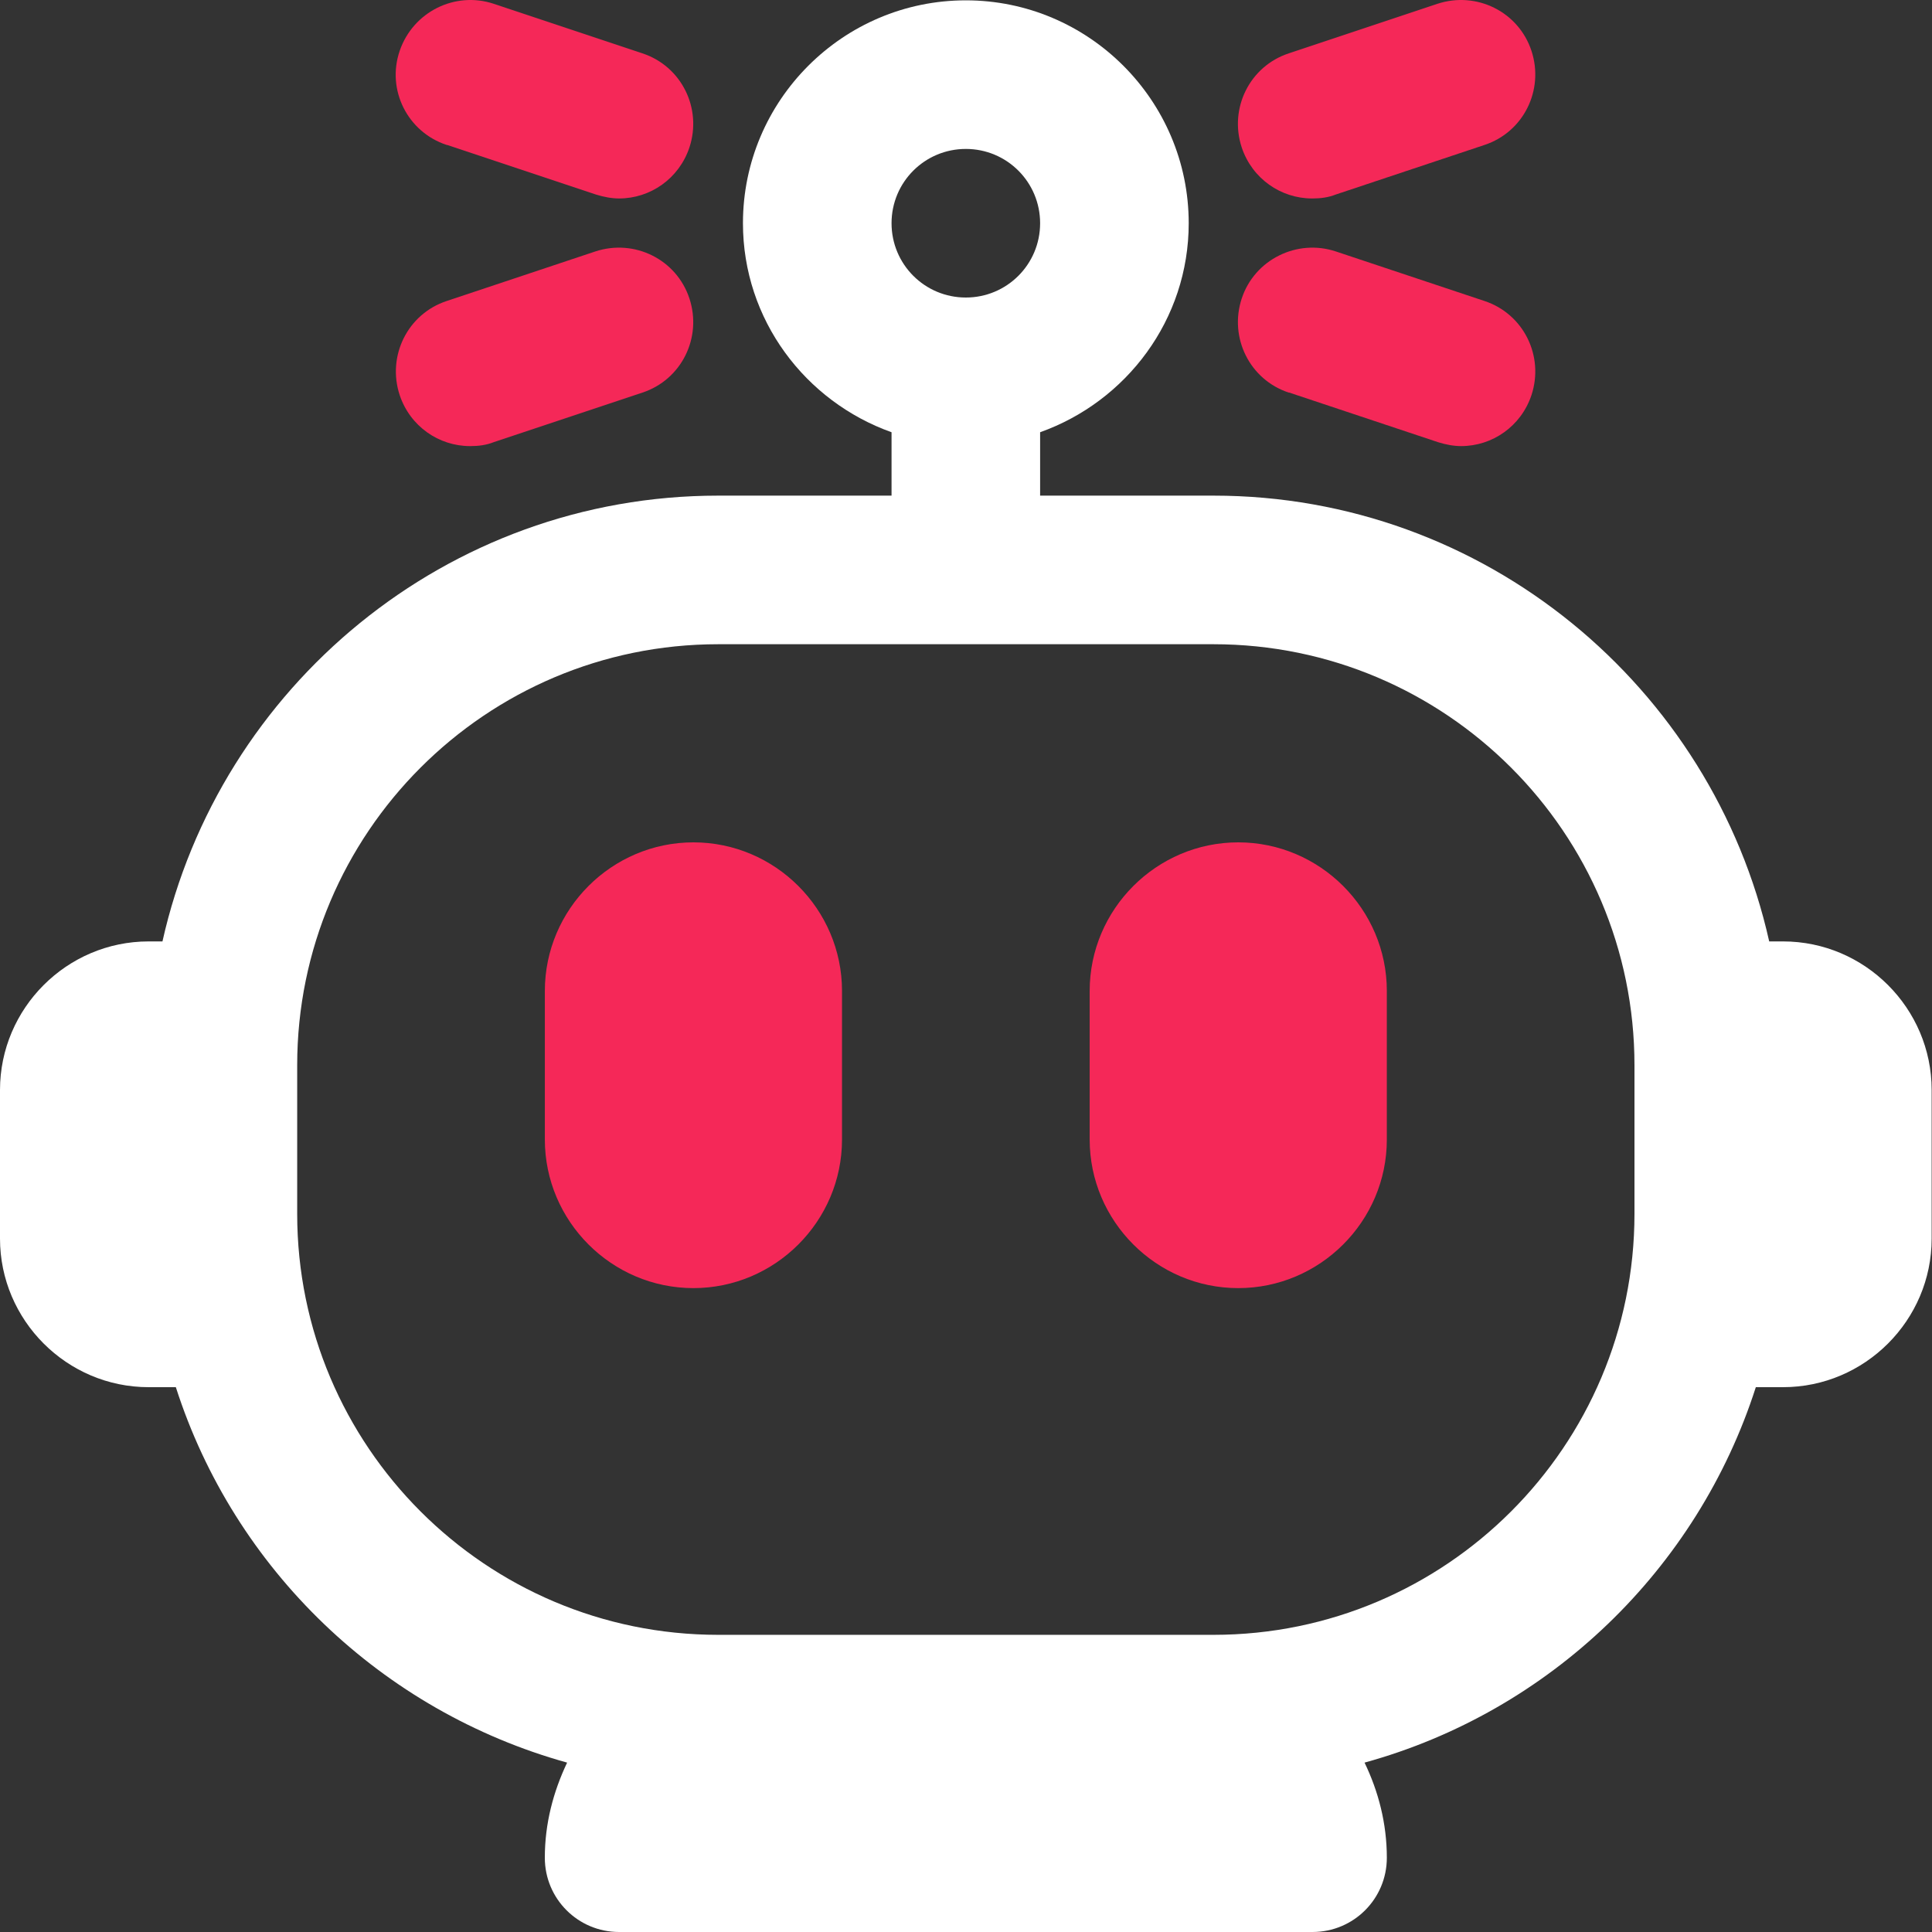 <svg width="80" height="80" viewBox="0 0 80 80" fill="none" xmlns="http://www.w3.org/2000/svg">
<rect x="0" y="0" width="80" height="80" fill="#333333" stroke="none"/>
<g clip-path="url(#clip0_1530_2607)">
<path d="M73.833 38.982H73.259C70.9 28.44 61.487 20.523 50.248 20.523H43.069V17.898C46.638 16.627 49.222 13.243 49.222 9.243C49.222 4.157 45.079 0.014 39.993 0.014C34.907 0.014 30.764 4.157 30.764 9.243C30.764 13.243 33.348 16.627 36.917 17.898V20.523H29.738C18.499 20.523 9.086 28.44 6.727 38.982H6.153C2.769 38.982 0 41.75 0 45.135V51.287C0 54.671 2.769 57.44 6.153 57.44H7.281C9.701 64.987 15.813 70.853 23.483 72.986C22.909 74.196 22.56 75.509 22.56 76.924C22.56 78.626 23.934 80 25.637 80H54.349C56.052 80 57.426 78.626 57.426 76.924C57.426 75.509 57.077 74.175 56.503 72.986C64.173 70.874 70.285 64.987 72.705 57.44H73.833C77.217 57.44 79.986 54.671 79.986 51.287V45.135C79.986 41.75 77.217 38.982 73.833 38.982ZM39.993 6.167C41.695 6.167 43.069 7.541 43.069 9.243C43.069 10.946 41.695 12.32 39.993 12.32C38.291 12.32 36.917 10.946 36.917 9.243C36.917 7.541 38.291 6.167 39.993 6.167ZM50.248 67.695H29.738C20.119 67.695 12.306 59.881 12.306 50.262V44.109C12.306 34.49 20.119 26.676 29.738 26.676H50.248C59.866 26.676 67.68 34.49 67.68 44.109V50.262C67.68 59.881 59.866 67.695 50.248 67.695Z" fill="white"/>
<path d="M28.713 34.88C25.329 34.88 22.561 37.649 22.561 41.033V47.185C22.561 50.569 25.329 53.338 28.713 53.338C32.097 53.338 34.866 50.569 34.866 47.185V41.033C34.866 37.649 32.097 34.88 28.713 34.88Z" fill="#F52858"/>
<path d="M51.273 34.88C47.889 34.88 45.121 37.649 45.121 41.033V47.185C45.121 50.569 47.889 53.338 51.273 53.338C54.657 53.338 57.426 50.569 57.426 47.185V41.033C57.426 37.649 54.657 34.88 51.273 34.88Z" fill="#F52858"/>
<path d="M18.519 6.003L24.672 8.054C25 8.156 25.328 8.218 25.636 8.218C26.928 8.218 28.117 7.397 28.548 6.105C29.081 4.485 28.22 2.742 26.6 2.209L20.447 0.158C18.847 -0.376 17.104 0.486 16.55 2.106C15.997 3.726 16.878 5.47 18.499 6.003H18.519Z" fill="#F52858"/>
<path d="M19.483 18.472C19.811 18.472 20.14 18.431 20.447 18.308L26.6 16.257C28.22 15.724 29.081 13.981 28.548 12.361C28.015 10.74 26.272 9.879 24.651 10.412L18.499 12.463C16.878 12.996 16.017 14.74 16.55 16.36C16.981 17.652 18.171 18.472 19.463 18.472H19.483Z" fill="#F52858"/>
<path d="M54.35 8.218C54.678 8.218 55.007 8.177 55.314 8.054L61.467 6.003C63.087 5.47 63.949 3.726 63.415 2.106C62.882 0.486 61.139 -0.376 59.519 0.158L53.366 2.209C51.746 2.742 50.884 4.485 51.417 6.105C51.848 7.397 53.038 8.218 54.33 8.218H54.35Z" fill="#F52858"/>
<path d="M53.386 16.257L59.539 18.308C59.867 18.411 60.195 18.472 60.503 18.472C61.795 18.472 62.985 17.652 63.415 16.36C63.949 14.74 63.087 12.996 61.467 12.463L55.314 10.412C53.715 9.879 51.951 10.74 51.417 12.361C50.884 13.981 51.746 15.724 53.366 16.257H53.386Z" fill="#F52858"/>
</g>
<defs>
<clipPath id="clip0_1530_2607">
<rect width="80" height="80" fill="white"/>
</clipPath>
</defs>
</svg>

